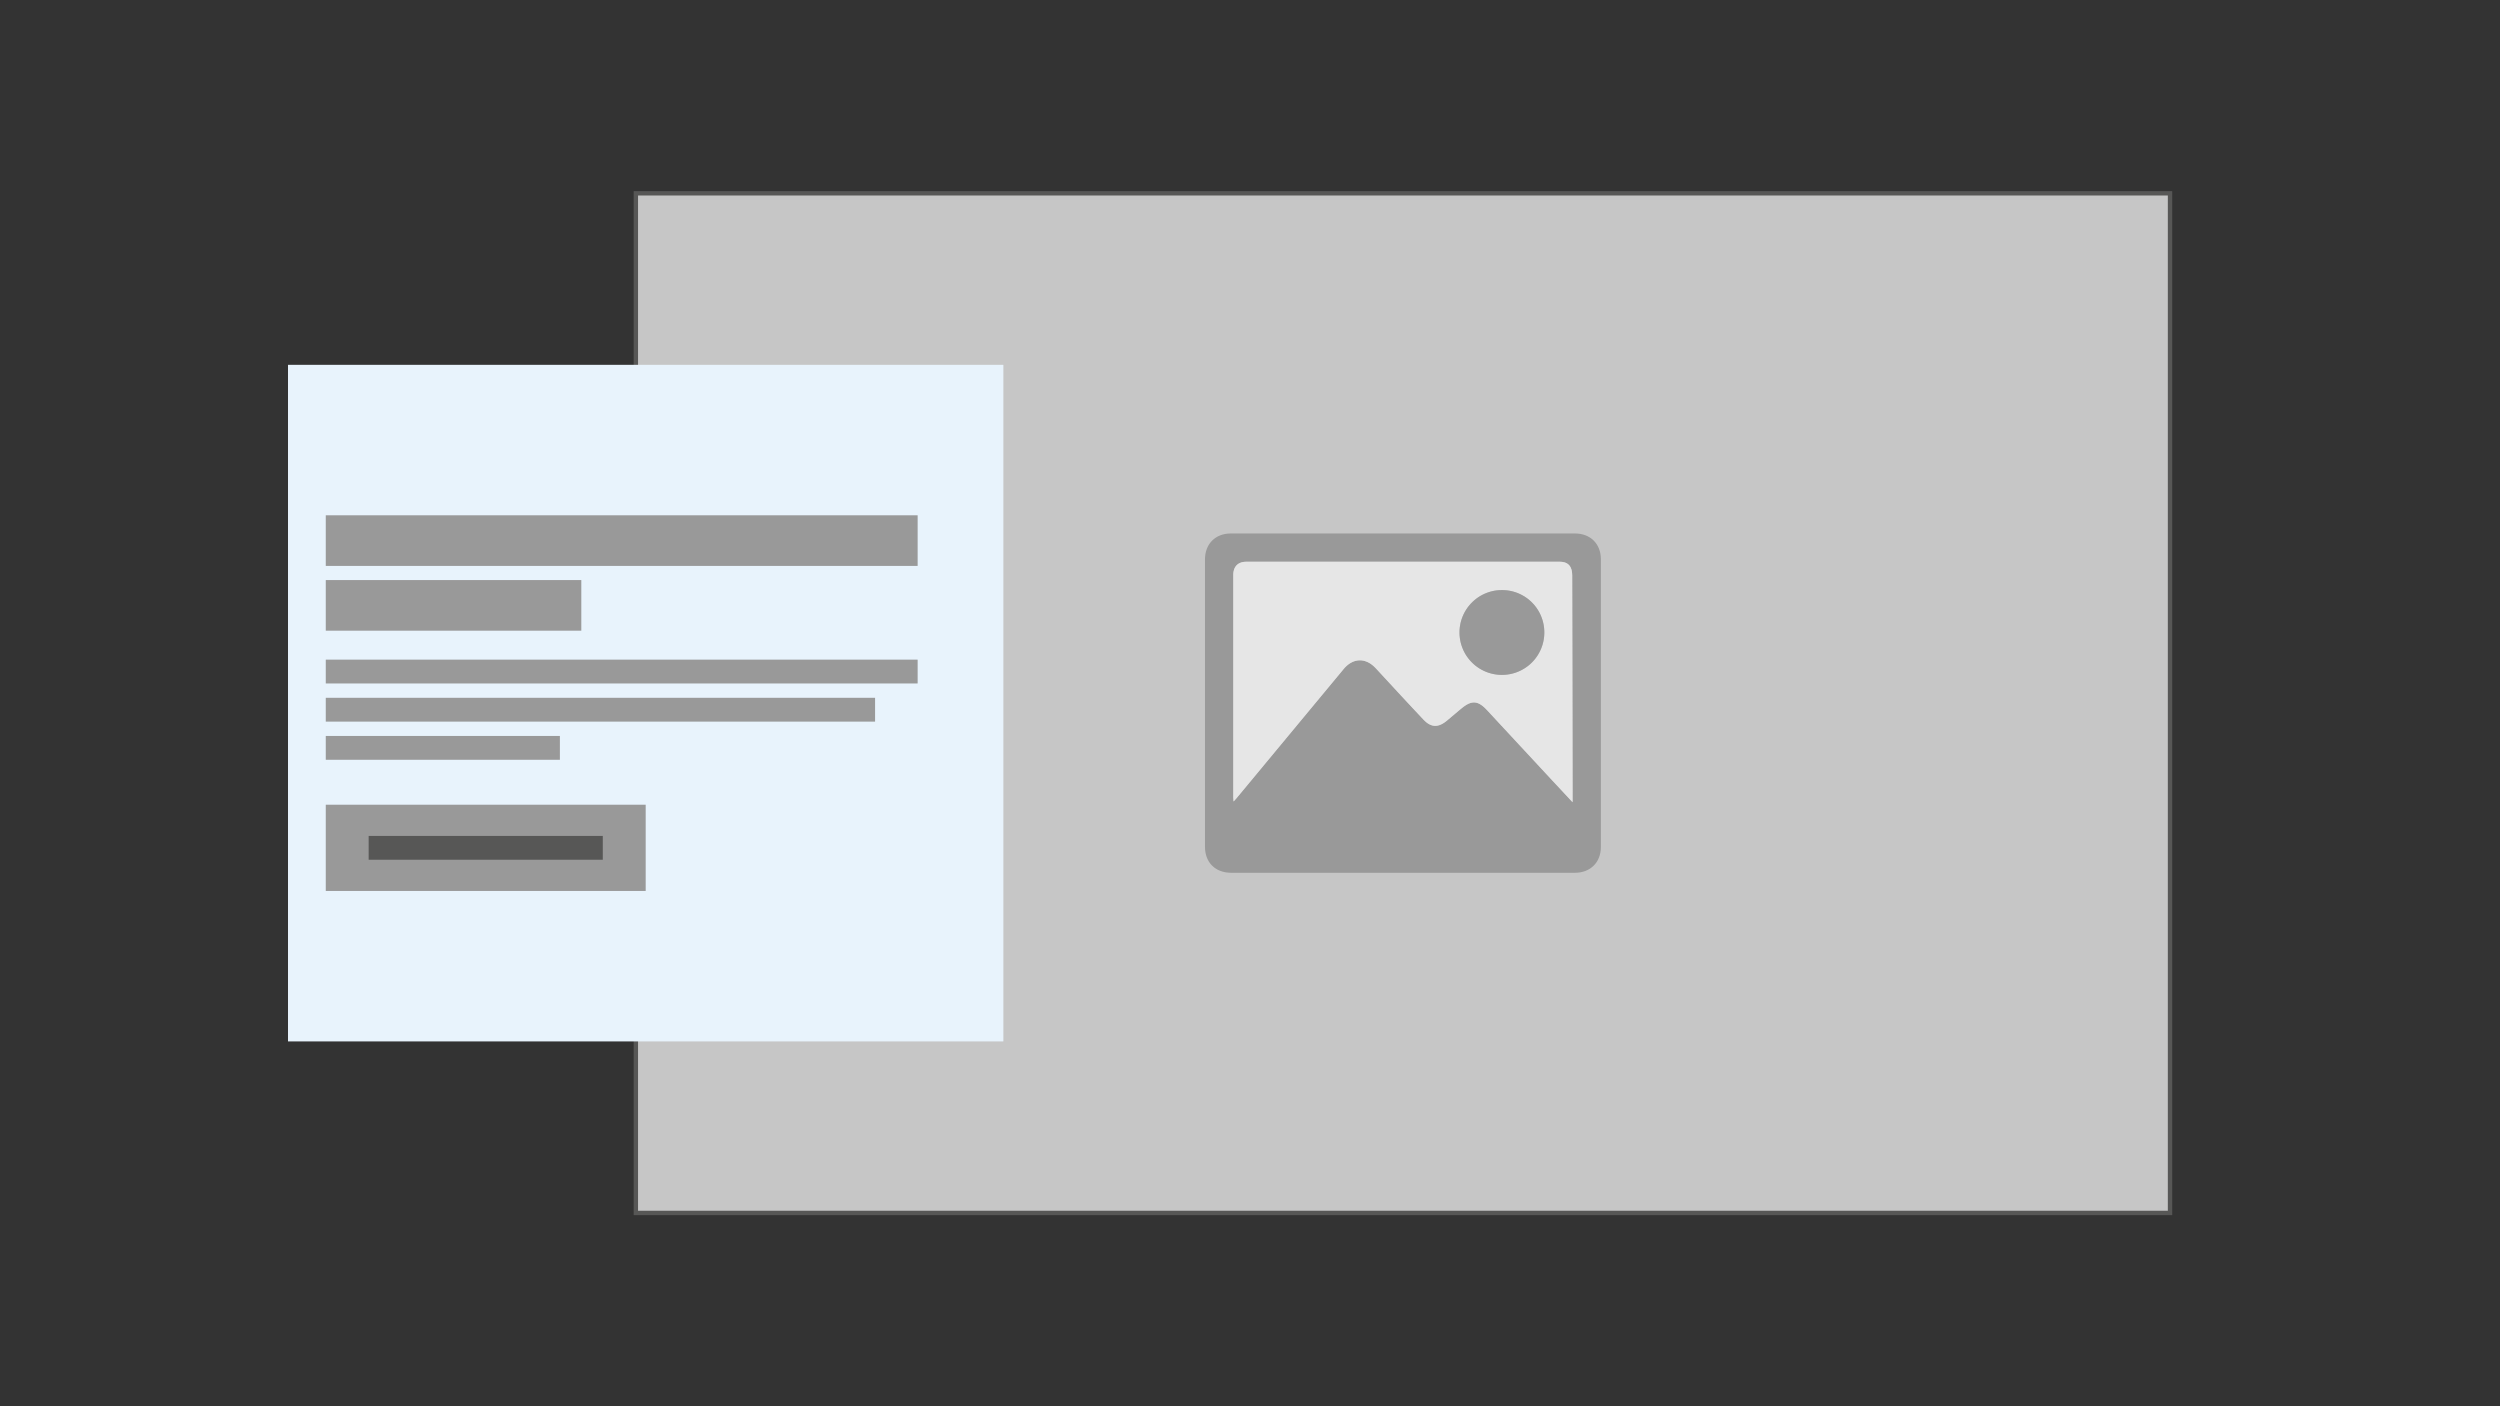 <svg id="Layer_1" data-name="Layer 1" xmlns="http://www.w3.org/2000/svg" viewBox="0 0 1600 900"><rect x="0" y="0" width="1600" height="900" fill="#333333" stroke="none"/><defs><style>.cls-1{fill:#c6c6c6;}.cls-2{fill:#575756;}.cls-3{fill:#e8f3fc;}.cls-4{fill:#999;}.cls-5{fill:#999;}.cls-6{fill:#e6e6e6;}</style></defs><rect class="cls-1" x="406.95" y="123.72" width="981.86" height="652.56"/><path class="cls-2" d="M1387.41,125.12V774.88H408.35V125.12h979.06m2.8-2.8H405.55V777.68h984.66V122.32Z"/><rect class="cls-3" x="184.32" y="233.49" width="457.83" height="433.02"/><rect class="cls-4" x="208.49" y="329.79" width="378.8" height="32.4"/><rect class="cls-4" x="208.49" y="371.24" width="163.55" height="32.4"/><rect class="cls-4" x="208.49" y="422.17" width="378.8" height="15.25"/><rect class="cls-4" x="208.49" y="446.59" width="351.56" height="15.25"/><rect class="cls-4" x="208.49" y="471.01" width="149.84" height="15.25"/><rect class="cls-4" x="208.49" y="515.02" width="204.75" height="55.19"/><rect class="cls-2" x="235.94" y="534.99" width="149.84" height="15.25"/><path class="cls-5" d="M897.73,558.58H788c-10.21,0-16.82-6.57-16.82-16.71q0-91.87,0-183.76c0-10,6.61-16.68,16.56-16.69H1008c9.84,0,16.55,6.66,16.55,16.42q0,92.16,0,184.33c0,9.74-6.74,16.4-16.57,16.41Zm108.72-45.16c0-3.2,0-5.69,0-8.19q-.12-68.43-.24-136.85c0-6-2.59-8.86-8.11-8.86H797.64c-5.36,0-8.34,3.07-8.34,8.48q0,71.12,0,142.22c0,.78.11,1.56.2,2.74.88-1,1.46-1.61,2-2.26l68.37-82.46c6.06-7.31,14.19-7.51,20.62-.57,10.19,11,20.3,22.05,30.6,32.94,4.83,5.11,9.48,5.15,14.91.62,3.11-2.59,6.17-5.24,9.3-7.82,6.58-5.44,10.64-5.14,16.47,1.15q20.29,21.87,40.58,43.73C996.88,503.17,1001.42,508,1006.45,513.42Z"/><path class="cls-6" d="M1006.45,513.42c-5-5.4-9.57-10.25-14.1-15.13q-20.29-21.85-40.58-43.73c-5.83-6.29-9.89-6.59-16.47-1.15-3.13,2.58-6.19,5.23-9.3,7.82-5.43,4.53-10.08,4.49-14.91-.62-10.3-10.89-20.41-21.94-30.6-32.94-6.43-6.94-14.56-6.74-20.62.57L791.5,510.7c-.54.65-1.12,1.26-2,2.26-.09-1.18-.2-2-.2-2.74q0-71.1,0-142.22c0-5.41,3-8.48,8.34-8.48H998.1c5.52,0,8.1,2.86,8.11,8.86q.13,68.43.24,136.85C1006.46,507.73,1006.45,510.22,1006.45,513.42ZM988.36,404.66a27.14,27.14,0,1,0-27.19,27.24A27,27,0,0,0,988.36,404.66Z"/><path class="cls-5" d="M988.36,404.66a27.14,27.14,0,1,1-27.1-27A27,27,0,0,1,988.36,404.66Z"/></svg>
